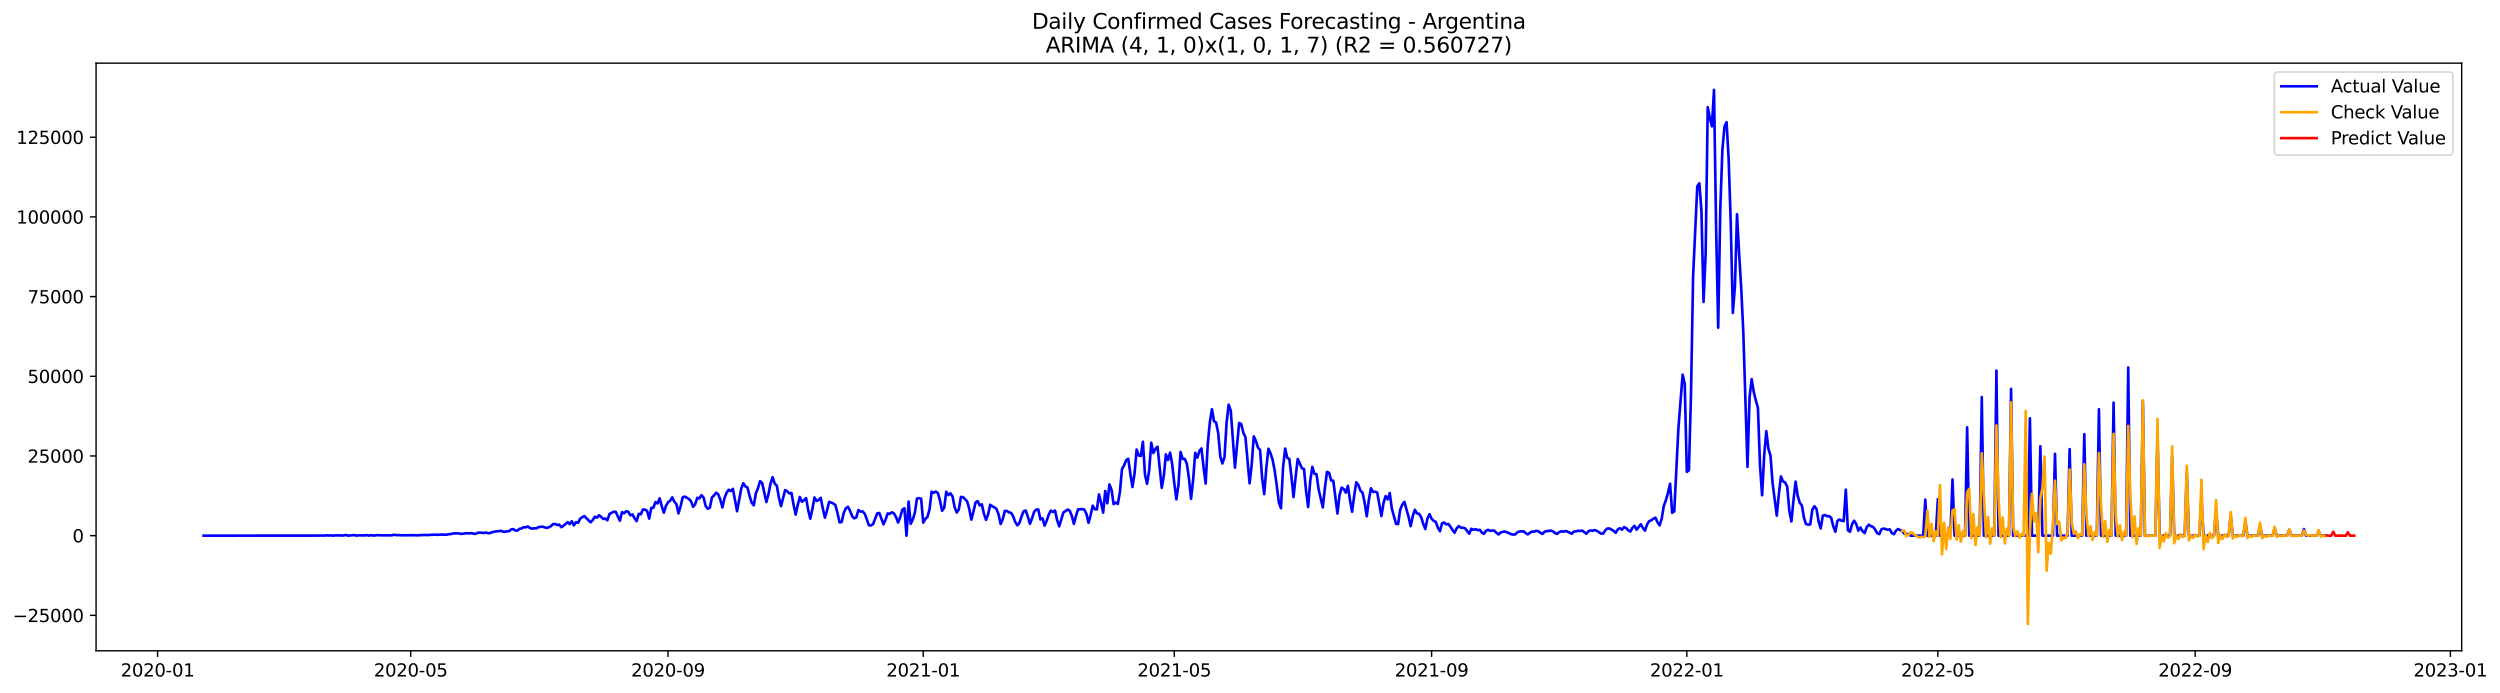 <?xml version="1.0" encoding="utf-8" standalone="no"?>
<!DOCTYPE svg PUBLIC "-//W3C//DTD SVG 1.1//EN"
  "http://www.w3.org/Graphics/SVG/1.1/DTD/svg11.dtd">
<svg xmlns:xlink="http://www.w3.org/1999/xlink" width="1415.288pt" height="392.274pt" viewBox="0 0 1415.288 392.274" xmlns="http://www.w3.org/2000/svg" version="1.1">
 <defs>
  <style type="text/css">*{stroke-linejoin: round; stroke-linecap: butt}</style>
 </defs>
 <g id="figure_1">
  <g id="patch_1">
   <path d="M 0 392.274 
L 1415.288 392.274 
L 1415.288 0 
L 0 0 
z
" style="fill: #ffffff"/>
  </g>
  <g id="axes_1">
   <g id="patch_2">
    <path d="M 54.392 368.396 
L 1393.592 368.396 
L 1393.592 35.755 
L 54.392 35.755 
z
" style="fill: #ffffff"/>
   </g>
   <g id="matplotlib.axis_1">
    <g id="xtick_1">
     <g id="line2d_1">
      <defs>
       <path id="m5d9155aadd" d="M 0 0 
L 0 3.5 
" style="stroke: #000000; stroke-width: 0.8"/>
      </defs>
      <g>
       <use xlink:href="#m5d9155aadd" x="89.21" y="368.396" style="stroke: #000000; stroke-width: 0.8"/>
      </g>
     </g>
     <g id="text_1">
      <!-- 2020-01 -->
      <g transform="translate(68.319 382.994)scale(0.1 -0.1)">
       <defs>
        <path id="DejaVuSans-32" d="M 1228 531 
L 3431 531 
L 3431 0 
L 469 0 
L 469 531 
Q 828 903 1448 1529 
Q 2069 2156 2228 2338 
Q 2531 2678 2651 2914 
Q 2772 3150 2772 3378 
Q 2772 3750 2511 3984 
Q 2250 4219 1831 4219 
Q 1534 4219 1204 4116 
Q 875 4013 500 3803 
L 500 4441 
Q 881 4594 1212 4672 
Q 1544 4750 1819 4750 
Q 2544 4750 2975 4387 
Q 3406 4025 3406 3419 
Q 3406 3131 3298 2873 
Q 3191 2616 2906 2266 
Q 2828 2175 2409 1742 
Q 1991 1309 1228 531 
z
" transform="scale(0.016)"/>
        <path id="DejaVuSans-30" d="M 2034 4250 
Q 1547 4250 1301 3770 
Q 1056 3291 1056 2328 
Q 1056 1369 1301 889 
Q 1547 409 2034 409 
Q 2525 409 2770 889 
Q 3016 1369 3016 2328 
Q 3016 3291 2770 3770 
Q 2525 4250 2034 4250 
z
M 2034 4750 
Q 2819 4750 3233 4129 
Q 3647 3509 3647 2328 
Q 3647 1150 3233 529 
Q 2819 -91 2034 -91 
Q 1250 -91 836 529 
Q 422 1150 422 2328 
Q 422 3509 836 4129 
Q 1250 4750 2034 4750 
z
" transform="scale(0.016)"/>
        <path id="DejaVuSans-2d" d="M 313 2009 
L 1997 2009 
L 1997 1497 
L 313 1497 
L 313 2009 
z
" transform="scale(0.016)"/>
        <path id="DejaVuSans-31" d="M 794 531 
L 1825 531 
L 1825 4091 
L 703 3866 
L 703 4441 
L 1819 4666 
L 2450 4666 
L 2450 531 
L 3481 531 
L 3481 0 
L 794 0 
L 794 531 
z
" transform="scale(0.016)"/>
       </defs>
       <use xlink:href="#DejaVuSans-32"/>
       <use xlink:href="#DejaVuSans-30" x="63.623"/>
       <use xlink:href="#DejaVuSans-32" x="127.246"/>
       <use xlink:href="#DejaVuSans-30" x="190.869"/>
       <use xlink:href="#DejaVuSans-2d" x="254.492"/>
       <use xlink:href="#DejaVuSans-30" x="290.576"/>
       <use xlink:href="#DejaVuSans-31" x="354.199"/>
      </g>
     </g>
    </g>
    <g id="xtick_2">
     <g id="line2d_2">
      <g>
       <use xlink:href="#m5d9155aadd" x="232.51" y="368.396" style="stroke: #000000; stroke-width: 0.8"/>
      </g>
     </g>
     <g id="text_2">
      <!-- 2020-05 -->
      <g transform="translate(211.619 382.994)scale(0.1 -0.1)">
       <defs>
        <path id="DejaVuSans-35" d="M 691 4666 
L 3169 4666 
L 3169 4134 
L 1269 4134 
L 1269 2991 
Q 1406 3038 1543 3061 
Q 1681 3084 1819 3084 
Q 2600 3084 3056 2656 
Q 3513 2228 3513 1497 
Q 3513 744 3044 326 
Q 2575 -91 1722 -91 
Q 1428 -91 1123 -41 
Q 819 9 494 109 
L 494 744 
Q 775 591 1075 516 
Q 1375 441 1709 441 
Q 2250 441 2565 725 
Q 2881 1009 2881 1497 
Q 2881 1984 2565 2268 
Q 2250 2553 1709 2553 
Q 1456 2553 1204 2497 
Q 953 2441 691 2322 
L 691 4666 
z
" transform="scale(0.016)"/>
       </defs>
       <use xlink:href="#DejaVuSans-32"/>
       <use xlink:href="#DejaVuSans-30" x="63.623"/>
       <use xlink:href="#DejaVuSans-32" x="127.246"/>
       <use xlink:href="#DejaVuSans-30" x="190.869"/>
       <use xlink:href="#DejaVuSans-2d" x="254.492"/>
       <use xlink:href="#DejaVuSans-30" x="290.576"/>
       <use xlink:href="#DejaVuSans-35" x="354.199"/>
      </g>
     </g>
    </g>
    <g id="xtick_3">
     <g id="line2d_3">
      <g>
       <use xlink:href="#m5d9155aadd" x="378.178" y="368.396" style="stroke: #000000; stroke-width: 0.8"/>
      </g>
     </g>
     <g id="text_3">
      <!-- 2020-09 -->
      <g transform="translate(357.287 382.994)scale(0.1 -0.1)">
       <defs>
        <path id="DejaVuSans-39" d="M 703 97 
L 703 672 
Q 941 559 1184 500 
Q 1428 441 1663 441 
Q 2288 441 2617 861 
Q 2947 1281 2994 2138 
Q 2813 1869 2534 1725 
Q 2256 1581 1919 1581 
Q 1219 1581 811 2004 
Q 403 2428 403 3163 
Q 403 3881 828 4315 
Q 1253 4750 1959 4750 
Q 2769 4750 3195 4129 
Q 3622 3509 3622 2328 
Q 3622 1225 3098 567 
Q 2575 -91 1691 -91 
Q 1453 -91 1209 -44 
Q 966 3 703 97 
z
M 1959 2075 
Q 2384 2075 2632 2365 
Q 2881 2656 2881 3163 
Q 2881 3666 2632 3958 
Q 2384 4250 1959 4250 
Q 1534 4250 1286 3958 
Q 1038 3666 1038 3163 
Q 1038 2656 1286 2365 
Q 1534 2075 1959 2075 
z
" transform="scale(0.016)"/>
       </defs>
       <use xlink:href="#DejaVuSans-32"/>
       <use xlink:href="#DejaVuSans-30" x="63.623"/>
       <use xlink:href="#DejaVuSans-32" x="127.246"/>
       <use xlink:href="#DejaVuSans-30" x="190.869"/>
       <use xlink:href="#DejaVuSans-2d" x="254.492"/>
       <use xlink:href="#DejaVuSans-30" x="290.576"/>
       <use xlink:href="#DejaVuSans-39" x="354.199"/>
      </g>
     </g>
    </g>
    <g id="xtick_4">
     <g id="line2d_4">
      <g>
       <use xlink:href="#m5d9155aadd" x="522.662" y="368.396" style="stroke: #000000; stroke-width: 0.8"/>
      </g>
     </g>
     <g id="text_4">
      <!-- 2021-01 -->
      <g transform="translate(501.771 382.994)scale(0.1 -0.1)">
       <use xlink:href="#DejaVuSans-32"/>
       <use xlink:href="#DejaVuSans-30" x="63.623"/>
       <use xlink:href="#DejaVuSans-32" x="127.246"/>
       <use xlink:href="#DejaVuSans-31" x="190.869"/>
       <use xlink:href="#DejaVuSans-2d" x="254.492"/>
       <use xlink:href="#DejaVuSans-30" x="290.576"/>
       <use xlink:href="#DejaVuSans-31" x="354.199"/>
      </g>
     </g>
    </g>
    <g id="xtick_5">
     <g id="line2d_5">
      <g>
       <use xlink:href="#m5d9155aadd" x="664.777" y="368.396" style="stroke: #000000; stroke-width: 0.8"/>
      </g>
     </g>
     <g id="text_5">
      <!-- 2021-05 -->
      <g transform="translate(643.886 382.994)scale(0.1 -0.1)">
       <use xlink:href="#DejaVuSans-32"/>
       <use xlink:href="#DejaVuSans-30" x="63.623"/>
       <use xlink:href="#DejaVuSans-32" x="127.246"/>
       <use xlink:href="#DejaVuSans-31" x="190.869"/>
       <use xlink:href="#DejaVuSans-2d" x="254.492"/>
       <use xlink:href="#DejaVuSans-30" x="290.576"/>
       <use xlink:href="#DejaVuSans-35" x="354.199"/>
      </g>
     </g>
    </g>
    <g id="xtick_6">
     <g id="line2d_6">
      <g>
       <use xlink:href="#m5d9155aadd" x="810.446" y="368.396" style="stroke: #000000; stroke-width: 0.8"/>
      </g>
     </g>
     <g id="text_6">
      <!-- 2021-09 -->
      <g transform="translate(789.554 382.994)scale(0.1 -0.1)">
       <use xlink:href="#DejaVuSans-32"/>
       <use xlink:href="#DejaVuSans-30" x="63.623"/>
       <use xlink:href="#DejaVuSans-32" x="127.246"/>
       <use xlink:href="#DejaVuSans-31" x="190.869"/>
       <use xlink:href="#DejaVuSans-2d" x="254.492"/>
       <use xlink:href="#DejaVuSans-30" x="290.576"/>
       <use xlink:href="#DejaVuSans-39" x="354.199"/>
      </g>
     </g>
    </g>
    <g id="xtick_7">
     <g id="line2d_7">
      <g>
       <use xlink:href="#m5d9155aadd" x="954.93" y="368.396" style="stroke: #000000; stroke-width: 0.8"/>
      </g>
     </g>
     <g id="text_7">
      <!-- 2022-01 -->
      <g transform="translate(934.038 382.994)scale(0.1 -0.1)">
       <use xlink:href="#DejaVuSans-32"/>
       <use xlink:href="#DejaVuSans-30" x="63.623"/>
       <use xlink:href="#DejaVuSans-32" x="127.246"/>
       <use xlink:href="#DejaVuSans-32" x="190.869"/>
       <use xlink:href="#DejaVuSans-2d" x="254.492"/>
       <use xlink:href="#DejaVuSans-30" x="290.576"/>
       <use xlink:href="#DejaVuSans-31" x="354.199"/>
      </g>
     </g>
    </g>
    <g id="xtick_8">
     <g id="line2d_8">
      <g>
       <use xlink:href="#m5d9155aadd" x="1097.045" y="368.396" style="stroke: #000000; stroke-width: 0.8"/>
      </g>
     </g>
     <g id="text_8">
      <!-- 2022-05 -->
      <g transform="translate(1076.153 382.994)scale(0.1 -0.1)">
       <use xlink:href="#DejaVuSans-32"/>
       <use xlink:href="#DejaVuSans-30" x="63.623"/>
       <use xlink:href="#DejaVuSans-32" x="127.246"/>
       <use xlink:href="#DejaVuSans-32" x="190.869"/>
       <use xlink:href="#DejaVuSans-2d" x="254.492"/>
       <use xlink:href="#DejaVuSans-30" x="290.576"/>
       <use xlink:href="#DejaVuSans-35" x="354.199"/>
      </g>
     </g>
    </g>
    <g id="xtick_9">
     <g id="line2d_9">
      <g>
       <use xlink:href="#m5d9155aadd" x="1242.713" y="368.396" style="stroke: #000000; stroke-width: 0.8"/>
      </g>
     </g>
     <g id="text_9">
      <!-- 2022-09 -->
      <g transform="translate(1221.822 382.994)scale(0.1 -0.1)">
       <use xlink:href="#DejaVuSans-32"/>
       <use xlink:href="#DejaVuSans-30" x="63.623"/>
       <use xlink:href="#DejaVuSans-32" x="127.246"/>
       <use xlink:href="#DejaVuSans-32" x="190.869"/>
       <use xlink:href="#DejaVuSans-2d" x="254.492"/>
       <use xlink:href="#DejaVuSans-30" x="290.576"/>
       <use xlink:href="#DejaVuSans-39" x="354.199"/>
      </g>
     </g>
    </g>
    <g id="xtick_10">
     <g id="line2d_10">
      <g>
       <use xlink:href="#m5d9155aadd" x="1387.197" y="368.396" style="stroke: #000000; stroke-width: 0.8"/>
      </g>
     </g>
     <g id="text_10">
      <!-- 2023-01 -->
      <g transform="translate(1366.306 382.994)scale(0.1 -0.1)">
       <defs>
        <path id="DejaVuSans-33" d="M 2597 2516 
Q 3050 2419 3304 2112 
Q 3559 1806 3559 1356 
Q 3559 666 3084 287 
Q 2609 -91 1734 -91 
Q 1441 -91 1130 -33 
Q 819 25 488 141 
L 488 750 
Q 750 597 1062 519 
Q 1375 441 1716 441 
Q 2309 441 2620 675 
Q 2931 909 2931 1356 
Q 2931 1769 2642 2001 
Q 2353 2234 1838 2234 
L 1294 2234 
L 1294 2753 
L 1863 2753 
Q 2328 2753 2575 2939 
Q 2822 3125 2822 3475 
Q 2822 3834 2567 4026 
Q 2313 4219 1838 4219 
Q 1578 4219 1281 4162 
Q 984 4106 628 3988 
L 628 4550 
Q 988 4650 1302 4700 
Q 1616 4750 1894 4750 
Q 2613 4750 3031 4423 
Q 3450 4097 3450 3541 
Q 3450 3153 3228 2886 
Q 3006 2619 2597 2516 
z
" transform="scale(0.016)"/>
       </defs>
       <use xlink:href="#DejaVuSans-32"/>
       <use xlink:href="#DejaVuSans-30" x="63.623"/>
       <use xlink:href="#DejaVuSans-32" x="127.246"/>
       <use xlink:href="#DejaVuSans-33" x="190.869"/>
       <use xlink:href="#DejaVuSans-2d" x="254.492"/>
       <use xlink:href="#DejaVuSans-30" x="290.576"/>
       <use xlink:href="#DejaVuSans-31" x="354.199"/>
      </g>
     </g>
    </g>
   </g>
   <g id="matplotlib.axis_2">
    <g id="ytick_1">
     <g id="line2d_11">
      <defs>
       <path id="mfb885f5475" d="M 0 0 
L -3.5 0 
" style="stroke: #000000; stroke-width: 0.8"/>
      </defs>
      <g>
       <use xlink:href="#mfb885f5475" x="54.392" y="348.363" style="stroke: #000000; stroke-width: 0.8"/>
      </g>
     </g>
     <g id="text_11">
      <!-- −25000 -->
      <g transform="translate(7.2 352.162)scale(0.1 -0.1)">
       <defs>
        <path id="DejaVuSans-2212" d="M 678 2272 
L 4684 2272 
L 4684 1741 
L 678 1741 
L 678 2272 
z
" transform="scale(0.016)"/>
       </defs>
       <use xlink:href="#DejaVuSans-2212"/>
       <use xlink:href="#DejaVuSans-32" x="83.789"/>
       <use xlink:href="#DejaVuSans-35" x="147.412"/>
       <use xlink:href="#DejaVuSans-30" x="211.035"/>
       <use xlink:href="#DejaVuSans-30" x="274.658"/>
       <use xlink:href="#DejaVuSans-30" x="338.281"/>
      </g>
     </g>
    </g>
    <g id="ytick_2">
     <g id="line2d_12">
      <g>
       <use xlink:href="#mfb885f5475" x="54.392" y="303.249" style="stroke: #000000; stroke-width: 0.8"/>
      </g>
     </g>
     <g id="text_12">
      <!-- 0 -->
      <g transform="translate(41.03 307.048)scale(0.1 -0.1)">
       <use xlink:href="#DejaVuSans-30"/>
      </g>
     </g>
    </g>
    <g id="ytick_3">
     <g id="line2d_13">
      <g>
       <use xlink:href="#mfb885f5475" x="54.392" y="258.135" style="stroke: #000000; stroke-width: 0.8"/>
      </g>
     </g>
     <g id="text_13">
      <!-- 25000 -->
      <g transform="translate(15.58 261.934)scale(0.1 -0.1)">
       <use xlink:href="#DejaVuSans-32"/>
       <use xlink:href="#DejaVuSans-35" x="63.623"/>
       <use xlink:href="#DejaVuSans-30" x="127.246"/>
       <use xlink:href="#DejaVuSans-30" x="190.869"/>
       <use xlink:href="#DejaVuSans-30" x="254.492"/>
      </g>
     </g>
    </g>
    <g id="ytick_4">
     <g id="line2d_14">
      <g>
       <use xlink:href="#mfb885f5475" x="54.392" y="213.021" style="stroke: #000000; stroke-width: 0.8"/>
      </g>
     </g>
     <g id="text_14">
      <!-- 50000 -->
      <g transform="translate(15.58 216.82)scale(0.1 -0.1)">
       <use xlink:href="#DejaVuSans-35"/>
       <use xlink:href="#DejaVuSans-30" x="63.623"/>
       <use xlink:href="#DejaVuSans-30" x="127.246"/>
       <use xlink:href="#DejaVuSans-30" x="190.869"/>
       <use xlink:href="#DejaVuSans-30" x="254.492"/>
      </g>
     </g>
    </g>
    <g id="ytick_5">
     <g id="line2d_15">
      <g>
       <use xlink:href="#mfb885f5475" x="54.392" y="167.907" style="stroke: #000000; stroke-width: 0.8"/>
      </g>
     </g>
     <g id="text_15">
      <!-- 75000 -->
      <g transform="translate(15.58 171.706)scale(0.1 -0.1)">
       <defs>
        <path id="DejaVuSans-37" d="M 525 4666 
L 3525 4666 
L 3525 4397 
L 1831 0 
L 1172 0 
L 2766 4134 
L 525 4134 
L 525 4666 
z
" transform="scale(0.016)"/>
       </defs>
       <use xlink:href="#DejaVuSans-37"/>
       <use xlink:href="#DejaVuSans-35" x="63.623"/>
       <use xlink:href="#DejaVuSans-30" x="127.246"/>
       <use xlink:href="#DejaVuSans-30" x="190.869"/>
       <use xlink:href="#DejaVuSans-30" x="254.492"/>
      </g>
     </g>
    </g>
    <g id="ytick_6">
     <g id="line2d_16">
      <g>
       <use xlink:href="#mfb885f5475" x="54.392" y="122.793" style="stroke: #000000; stroke-width: 0.8"/>
      </g>
     </g>
     <g id="text_16">
      <!-- 100000 -->
      <g transform="translate(9.217 126.592)scale(0.1 -0.1)">
       <use xlink:href="#DejaVuSans-31"/>
       <use xlink:href="#DejaVuSans-30" x="63.623"/>
       <use xlink:href="#DejaVuSans-30" x="127.246"/>
       <use xlink:href="#DejaVuSans-30" x="190.869"/>
       <use xlink:href="#DejaVuSans-30" x="254.492"/>
       <use xlink:href="#DejaVuSans-30" x="318.115"/>
      </g>
     </g>
    </g>
    <g id="ytick_7">
     <g id="line2d_17">
      <g>
       <use xlink:href="#mfb885f5475" x="54.392" y="77.679" style="stroke: #000000; stroke-width: 0.8"/>
      </g>
     </g>
     <g id="text_17">
      <!-- 125000 -->
      <g transform="translate(9.217 81.478)scale(0.1 -0.1)">
       <use xlink:href="#DejaVuSans-31"/>
       <use xlink:href="#DejaVuSans-32" x="63.623"/>
       <use xlink:href="#DejaVuSans-35" x="127.246"/>
       <use xlink:href="#DejaVuSans-30" x="190.869"/>
       <use xlink:href="#DejaVuSans-30" x="254.492"/>
       <use xlink:href="#DejaVuSans-30" x="318.115"/>
      </g>
     </g>
    </g>
   </g>
   <g id="line2d_18">
    <path d="M 115.265 303.249 
L 183.954 303.195 
L 185.138 303.054 
L 186.323 303.186 
L 187.507 303.094 
L 188.691 303.249 
L 189.875 303.042 
L 193.428 303.15 
L 194.613 303.114 
L 195.797 302.827 
L 196.981 303.249 
L 200.534 302.914 
L 201.718 303.249 
L 202.903 303.063 
L 205.271 303.092 
L 206.456 303.105 
L 207.64 302.924 
L 208.824 303.249 
L 210.008 302.948 
L 211.193 303.13 
L 212.377 303.125 
L 213.561 302.95 
L 217.114 303.089 
L 221.851 303.045 
L 223.036 302.724 
L 224.22 302.939 
L 225.404 302.937 
L 227.773 303.049 
L 233.694 302.98 
L 236.063 303.061 
L 240.8 302.816 
L 241.984 302.951 
L 243.169 302.784 
L 245.537 302.735 
L 246.722 302.679 
L 247.906 302.789 
L 249.09 302.627 
L 252.643 302.702 
L 253.827 302.459 
L 255.012 302.394 
L 256.196 302.08 
L 257.38 301.953 
L 259.749 301.944 
L 260.933 302.253 
L 263.302 301.977 
L 264.486 301.861 
L 265.67 301.955 
L 266.855 301.815 
L 268.039 302.1 
L 269.223 302.231 
L 270.407 301.618 
L 271.592 301.537 
L 272.776 301.573 
L 273.96 301.733 
L 275.145 301.475 
L 276.329 301.852 
L 277.513 301.759 
L 278.698 301.19 
L 279.882 301.037 
L 281.066 300.748 
L 282.25 300.739 
L 283.435 300.486 
L 284.619 300.936 
L 285.803 301.069 
L 286.988 300.77 
L 288.172 300.735 
L 289.356 299.716 
L 290.54 299.532 
L 291.725 300.3 
L 292.909 300.396 
L 294.093 299.377 
L 295.278 299.149 
L 296.462 298.471 
L 297.646 298.546 
L 298.831 298.041 
L 300.015 298.916 
L 301.199 299.299 
L 302.383 299.035 
L 303.568 299.167 
L 304.752 298.436 
L 307.121 298.115 
L 308.305 298.575 
L 309.489 298.848 
L 310.673 298.5 
L 311.858 297.873 
L 313.042 296.746 
L 314.226 296.639 
L 315.411 297.173 
L 316.595 297.025 
L 317.779 298.454 
L 318.964 297.657 
L 321.332 295.605 
L 322.516 296.686 
L 323.701 295.096 
L 324.885 297.433 
L 326.069 295.614 
L 327.254 295.997 
L 328.438 293.606 
L 329.622 292.815 
L 330.806 292.193 
L 334.359 295.684 
L 335.544 294.425 
L 336.728 292.532 
L 337.912 293.07 
L 339.097 291.741 
L 340.281 292.55 
L 341.465 293.791 
L 342.649 293.548 
L 343.834 294.544 
L 345.018 290.993 
L 347.387 289.691 
L 348.571 289.747 
L 350.939 294.789 
L 352.124 289.951 
L 353.308 290.54 
L 354.492 289.421 
L 355.677 289.719 
L 356.861 291.763 
L 358.045 291.225 
L 359.23 293.38 
L 360.414 295.026 
L 361.598 290.906 
L 362.782 291.171 
L 363.967 288.407 
L 365.151 288.526 
L 366.335 289.248 
L 367.52 293.591 
L 368.704 287.526 
L 369.888 287.421 
L 371.072 284.211 
L 372.257 285.016 
L 373.441 282.105 
L 374.625 286.593 
L 375.81 290.28 
L 376.994 286.45 
L 378.178 284.294 
L 379.363 283.52 
L 380.547 281.547 
L 381.731 283.969 
L 382.915 285.341 
L 384.1 290.642 
L 385.284 286.62 
L 386.468 281.546 
L 387.653 281.127 
L 390.021 282.484 
L 391.205 283.803 
L 392.39 286.907 
L 393.574 285.368 
L 394.758 281.789 
L 395.943 282.183 
L 397.127 280.329 
L 398.311 281.694 
L 399.496 286.51 
L 400.68 288.035 
L 401.864 287.401 
L 403.048 281.546 
L 404.233 280.467 
L 405.417 278.947 
L 406.601 279.846 
L 407.786 282.95 
L 408.97 287.295 
L 410.154 281.943 
L 411.338 278.929 
L 412.523 277.278 
L 413.707 277.983 
L 414.891 276.746 
L 417.26 289.412 
L 419.629 276.65 
L 420.813 273.569 
L 421.997 275.361 
L 423.181 276.002 
L 424.366 280.847 
L 425.55 284.619 
L 426.734 286.062 
L 427.919 279.239 
L 429.103 276.303 
L 430.287 272.398 
L 431.471 273.391 
L 433.84 284.191 
L 435.024 279.822 
L 436.209 273.768 
L 437.393 270.179 
L 438.577 273.79 
L 439.762 274.885 
L 440.946 281.652 
L 442.13 286.552 
L 444.499 277.429 
L 445.683 278.122 
L 446.867 279.308 
L 448.052 279.106 
L 449.236 285.664 
L 450.42 291.323 
L 451.604 285.929 
L 452.789 281.333 
L 453.973 284.027 
L 455.157 283.218 
L 456.342 281.981 
L 457.526 288.746 
L 458.71 293.629 
L 459.895 288.241 
L 461.079 281.636 
L 462.263 283.615 
L 463.447 283.105 
L 464.632 281.849 
L 465.816 287.968 
L 467 293.062 
L 468.185 289.006 
L 469.369 284.083 
L 471.738 285.028 
L 472.922 285.911 
L 474.106 290.365 
L 475.29 295.699 
L 476.475 295.553 
L 477.659 290.321 
L 478.843 287.743 
L 480.028 286.93 
L 481.212 289.091 
L 482.396 292.245 
L 483.58 293.447 
L 484.765 292.916 
L 485.949 288.746 
L 487.133 289.655 
L 488.318 289.482 
L 489.502 290.799 
L 490.686 293.864 
L 491.871 297.334 
L 493.055 297.476 
L 494.239 296.735 
L 496.608 290.628 
L 497.792 290.415 
L 500.161 296.829 
L 501.345 294.114 
L 502.529 290.651 
L 503.713 290.901 
L 504.898 290.029 
L 506.082 290.614 
L 507.266 292.792 
L 508.451 295.822 
L 509.635 292.687 
L 510.819 288.558 
L 512.004 287.755 
L 513.188 303.249 
L 514.372 283.96 
L 515.556 296.549 
L 516.741 294.172 
L 517.925 290.227 
L 519.109 282.226 
L 520.294 282.018 
L 521.478 282.341 
L 522.662 295.887 
L 523.846 293.793 
L 525.031 292.631 
L 526.215 288.412 
L 527.399 278.364 
L 528.584 278.994 
L 529.768 278.283 
L 530.952 279.165 
L 532.137 283.296 
L 533.321 289.159 
L 534.505 287.542 
L 535.689 278.377 
L 536.874 280.286 
L 538.058 279.274 
L 539.242 280.995 
L 540.427 287.131 
L 541.611 290.141 
L 542.795 288.479 
L 543.979 281.34 
L 545.164 281.392 
L 547.532 283.845 
L 548.717 288.159 
L 549.901 294.17 
L 551.085 289.574 
L 552.27 284.465 
L 553.454 283.682 
L 554.638 286.158 
L 555.822 285.496 
L 557.007 290.794 
L 558.191 294.271 
L 559.375 291.314 
L 560.56 285.754 
L 561.744 286.654 
L 562.928 287.205 
L 564.112 288.138 
L 565.297 291.195 
L 566.481 296.648 
L 567.665 293.948 
L 568.85 289.184 
L 570.034 289.284 
L 571.218 290.056 
L 572.403 290.345 
L 573.587 292.319 
L 574.771 295.589 
L 575.955 297.368 
L 577.14 296.025 
L 578.324 292.306 
L 579.508 289.406 
L 580.693 289.018 
L 581.877 292.523 
L 583.061 296.556 
L 584.245 293.474 
L 585.43 289.756 
L 586.614 288.482 
L 587.798 288.39 
L 588.983 294.077 
L 590.167 293.38 
L 591.351 297.532 
L 592.536 294.843 
L 593.72 291.243 
L 594.904 289.074 
L 596.088 289.838 
L 597.273 289.009 
L 598.457 294.479 
L 599.641 297.976 
L 602.01 290.063 
L 603.194 289.367 
L 604.378 288.445 
L 605.563 289.085 
L 606.747 291.92 
L 607.931 296.578 
L 609.116 292.126 
L 610.3 288.389 
L 612.669 288.221 
L 613.853 288.524 
L 615.037 290.931 
L 616.221 295.973 
L 617.406 291.698 
L 618.59 286.277 
L 619.774 288.271 
L 620.959 288.383 
L 622.143 279.905 
L 623.327 284.594 
L 624.511 290.242 
L 625.696 277.96 
L 626.88 284.926 
L 628.064 274.275 
L 629.249 277.209 
L 630.433 285.38 
L 631.617 284.511 
L 632.802 285.285 
L 633.986 278.586 
L 635.17 265.588 
L 636.354 263.478 
L 637.539 260.512 
L 638.723 259.705 
L 639.907 268.206 
L 641.092 275.708 
L 642.276 268.174 
L 643.46 254.524 
L 644.644 257.852 
L 645.829 258.137 
L 647.013 250.065 
L 648.197 268.748 
L 649.382 273.894 
L 650.566 266.326 
L 651.75 250.655 
L 652.935 256.453 
L 654.119 254.136 
L 655.303 252.931 
L 657.672 276.159 
L 658.856 269.336 
L 660.04 257.242 
L 661.225 260.449 
L 662.409 256.235 
L 663.593 262.791 
L 664.777 273.47 
L 665.962 282.688 
L 667.146 274.52 
L 668.33 255.901 
L 669.515 259.797 
L 670.699 259.784 
L 671.883 262.553 
L 673.068 270.724 
L 674.252 282.349 
L 675.436 271.884 
L 676.62 256.374 
L 677.805 259.082 
L 678.989 255.372 
L 680.173 253.871 
L 681.358 264.507 
L 682.542 273.745 
L 683.726 251.494 
L 684.91 239.11 
L 686.095 231.695 
L 687.279 238.494 
L 688.463 239.245 
L 689.648 245.195 
L 690.832 258.494 
L 692.016 262.374 
L 693.201 258.855 
L 694.385 239.369 
L 695.569 229.118 
L 696.753 232.498 
L 699.122 264.729 
L 701.491 239.449 
L 702.675 240.059 
L 703.859 244.978 
L 705.043 247.398 
L 707.412 273.627 
L 708.596 263.197 
L 709.781 247.06 
L 710.965 249.551 
L 712.149 253.393 
L 713.334 254.645 
L 714.518 270.664 
L 715.702 279.712 
L 716.886 264.826 
L 718.071 254.057 
L 719.255 256.551 
L 720.439 260.337 
L 721.624 266.503 
L 722.808 275.042 
L 723.992 284.491 
L 725.176 287.719 
L 726.361 264.655 
L 727.545 253.95 
L 728.729 259.104 
L 729.914 259.898 
L 731.098 269.765 
L 732.282 281.405 
L 733.467 270.065 
L 734.651 259.822 
L 737.019 265.034 
L 738.204 265.555 
L 739.388 277.924 
L 740.572 287.008 
L 741.757 272.072 
L 742.941 264.289 
L 744.125 268.199 
L 745.309 268.5 
L 746.494 277.05 
L 748.862 287.279 
L 750.047 276.201 
L 751.231 267.116 
L 752.415 267.705 
L 753.6 272.039 
L 754.784 272.101 
L 757.152 290.735 
L 758.337 280.216 
L 759.521 276.042 
L 760.705 276.845 
L 761.89 278.888 
L 763.074 275.058 
L 764.258 283.154 
L 765.442 289.704 
L 766.627 280.593 
L 767.811 273.01 
L 768.995 274.587 
L 770.18 277.778 
L 771.364 278.918 
L 772.548 284.561 
L 773.733 292.272 
L 774.917 283.069 
L 776.101 276.451 
L 777.285 278.462 
L 778.47 278.371 
L 779.654 278.799 
L 782.023 292.167 
L 783.207 284.879 
L 784.391 280.851 
L 785.575 282.683 
L 786.76 279.124 
L 787.944 287.961 
L 790.313 296.524 
L 791.497 296.688 
L 792.681 288.502 
L 793.866 285.629 
L 795.05 284.128 
L 797.418 292.622 
L 798.603 297.873 
L 799.787 292.178 
L 800.971 288.598 
L 802.156 290.628 
L 803.34 290.893 
L 804.524 292.77 
L 805.708 296.527 
L 806.893 299.508 
L 808.077 293.58 
L 809.261 291.103 
L 810.446 293.634 
L 811.63 294.853 
L 812.814 295.457 
L 813.999 298.763 
L 815.183 300.728 
L 816.367 296.224 
L 817.551 295.84 
L 818.736 296.877 
L 819.92 296.643 
L 821.104 298.168 
L 822.289 300.01 
L 823.473 301.571 
L 824.657 299.104 
L 825.841 297.805 
L 827.026 298.72 
L 828.21 298.75 
L 829.394 299.084 
L 831.763 302.127 
L 832.947 299.348 
L 834.132 299.934 
L 835.316 299.579 
L 836.5 300.122 
L 837.684 299.913 
L 838.869 301.457 
L 840.053 302.235 
L 841.237 300.474 
L 842.422 299.956 
L 843.606 300.55 
L 844.79 300.288 
L 845.975 300.427 
L 847.159 301.65 
L 848.343 302.553 
L 849.527 301.479 
L 850.712 301.055 
L 851.896 300.932 
L 853.08 301.289 
L 855.449 302.401 
L 856.633 302.652 
L 857.817 302.498 
L 859.002 301.329 
L 860.186 300.878 
L 862.555 300.799 
L 863.739 301.824 
L 864.923 302.527 
L 866.108 301.603 
L 867.292 300.898 
L 868.476 301.051 
L 869.66 300.468 
L 870.845 300.75 
L 872.029 301.611 
L 873.213 302.275 
L 874.398 301.035 
L 875.582 300.696 
L 877.95 300.382 
L 879.135 300.771 
L 880.319 301.784 
L 881.503 302.26 
L 882.688 301.196 
L 883.872 300.831 
L 885.056 300.968 
L 886.241 300.651 
L 887.425 300.956 
L 889.793 302.179 
L 890.978 300.925 
L 892.162 300.815 
L 893.346 300.421 
L 894.531 300.614 
L 895.715 300.337 
L 898.083 302.183 
L 899.268 300.692 
L 900.452 300.322 
L 901.636 300.447 
L 902.821 300.082 
L 904.005 300.51 
L 906.374 302.083 
L 907.558 302.092 
L 908.742 300.282 
L 909.926 299.218 
L 911.111 299.171 
L 913.479 300.504 
L 914.664 301.647 
L 915.848 299.698 
L 917.032 299.041 
L 918.216 299.855 
L 919.401 298.411 
L 920.585 298.951 
L 921.769 300.199 
L 922.954 300.914 
L 924.138 298.779 
L 925.322 297.675 
L 926.507 299.855 
L 928.875 296.801 
L 930.059 298.837 
L 931.244 300.416 
L 932.428 296.912 
L 933.612 295.029 
L 934.797 294.553 
L 935.981 293.683 
L 937.165 293.057 
L 938.349 295.737 
L 939.534 297.377 
L 940.718 293.618 
L 941.902 286.402 
L 943.087 283.181 
L 944.271 278.967 
L 945.455 273.873 
L 946.64 290.287 
L 947.824 289.493 
L 950.192 242.071 
L 952.561 212.108 
L 953.745 217.238 
L 954.93 267.122 
L 956.114 266.252 
L 957.298 223.134 
L 958.482 156.701 
L 960.851 105.455 
L 962.035 103.785 
L 963.22 119.745 
L 964.404 170.94 
L 965.588 143.812 
L 966.773 60.645 
L 967.957 66.703 
L 969.141 71.54 
L 970.325 50.876 
L 971.51 128.834 
L 972.694 185.518 
L 973.878 118.357 
L 975.063 84.929 
L 976.247 71.686 
L 977.431 69.181 
L 978.615 90.002 
L 979.8 126.138 
L 980.984 177.139 
L 982.168 162.275 
L 983.353 121.235 
L 984.537 143.54 
L 985.721 162.982 
L 986.906 187.966 
L 989.274 264.325 
L 990.458 224.801 
L 991.643 214.605 
L 992.827 221.917 
L 994.011 226.669 
L 995.196 230.897 
L 996.38 263.845 
L 997.564 280.396 
L 998.748 257.402 
L 999.933 244.078 
L 1001.117 254.071 
L 1002.301 257.937 
L 1003.486 273.468 
L 1005.854 291.9 
L 1007.039 279.7 
L 1008.223 269.733 
L 1009.407 272.51 
L 1010.591 273.203 
L 1011.776 275.479 
L 1012.96 289.161 
L 1014.144 295.219 
L 1015.329 283.092 
L 1016.513 272.662 
L 1017.697 280.577 
L 1018.881 284.666 
L 1020.066 286.129 
L 1021.25 293.153 
L 1022.434 296.735 
L 1023.619 296.973 
L 1024.803 296.897 
L 1025.987 288.558 
L 1027.172 286.613 
L 1028.356 288.159 
L 1029.54 295.255 
L 1030.724 299.146 
L 1031.909 291.906 
L 1033.093 291.566 
L 1034.277 292.249 
L 1035.462 292.175 
L 1036.646 293.117 
L 1037.83 297.861 
L 1039.014 301.019 
L 1040.199 294.863 
L 1041.383 294.089 
L 1042.567 294.802 
L 1043.752 294.99 
L 1044.936 277.235 
L 1046.12 300.187 
L 1047.305 301.035 
L 1048.489 296.727 
L 1049.673 294.786 
L 1050.857 296.747 
L 1052.042 300.398 
L 1053.226 298.608 
L 1054.41 300.642 
L 1055.595 301.773 
L 1056.779 298.458 
L 1057.963 297.056 
L 1059.147 297.899 
L 1060.332 298.225 
L 1061.516 299.772 
L 1062.7 301.802 
L 1063.885 302.376 
L 1065.069 299.687 
L 1066.253 299.229 
L 1067.438 299.492 
L 1068.622 299.925 
L 1069.806 299.653 
L 1070.99 301.733 
L 1072.175 302.432 
L 1073.359 300.38 
L 1074.543 299.501 
L 1076.912 300.672 
L 1078.096 302.179 
L 1079.28 302.255 
L 1080.465 302.477 
L 1081.649 303.249 
L 1088.755 303.249 
L 1089.939 282.845 
L 1091.123 303.249 
L 1095.861 303.249 
L 1097.045 282.6 
L 1098.229 303.249 
L 1104.151 303.249 
L 1105.335 271.406 
L 1106.519 303.249 
L 1112.441 303.249 
L 1113.625 241.914 
L 1114.809 303.249 
L 1120.731 303.249 
L 1121.915 224.774 
L 1123.099 303.249 
L 1129.021 303.249 
L 1130.205 209.812 
L 1131.389 303.249 
L 1137.311 303.249 
L 1138.495 220.158 
L 1139.679 303.249 
L 1147.97 303.249 
L 1149.154 236.778 
L 1150.338 303.249 
L 1153.891 303.249 
L 1155.075 252.651 
L 1156.26 303.249 
L 1162.181 303.249 
L 1163.365 256.908 
L 1164.55 303.249 
L 1170.471 303.249 
L 1171.655 254.248 
L 1172.84 303.249 
L 1178.761 303.249 
L 1179.945 245.783 
L 1181.13 303.249 
L 1187.051 303.249 
L 1188.236 231.687 
L 1189.42 303.249 
L 1195.341 303.249 
L 1196.526 227.936 
L 1197.71 303.249 
L 1203.631 303.249 
L 1204.816 208.067 
L 1206 303.249 
L 1211.921 303.249 
L 1213.106 227.048 
L 1214.29 303.249 
L 1220.212 303.249 
L 1221.396 246.95 
L 1222.58 303.249 
L 1228.502 303.249 
L 1229.686 258.75 
L 1230.87 303.249 
L 1236.792 303.249 
L 1237.976 267.457 
L 1239.16 303.249 
L 1245.082 303.249 
L 1246.266 282.251 
L 1247.45 303.249 
L 1253.372 303.249 
L 1254.556 288.989 
L 1255.74 303.249 
L 1261.662 303.249 
L 1262.846 292.106 
L 1264.03 303.249 
L 1269.952 303.249 
L 1271.136 295.161 
L 1272.32 303.249 
L 1278.242 303.249 
L 1279.426 297.953 
L 1280.611 303.249 
L 1286.532 303.249 
L 1287.716 299.209 
L 1288.901 303.249 
L 1294.822 303.249 
L 1296.006 299.875 
L 1297.191 303.249 
L 1303.112 303.249 
L 1304.296 299.492 
L 1305.481 303.249 
L 1311.402 303.249 
L 1312.586 300.851 
L 1313.771 303.249 
L 1316.139 303.249 
L 1316.139 303.249 
" clip-path="url(#p92cf738695)" style="fill: none; stroke: #0000ff; stroke-width: 1.5; stroke-linecap: square"/>
   </g>
   <g id="line2d_19">
    <path d="M 1076.912 300.568 
L 1078.096 300.388 
L 1079.28 303.54 
L 1080.465 302.79 
L 1081.649 301.307 
L 1082.833 301.673 
L 1084.018 302.936 
L 1085.202 303.685 
L 1086.386 304.227 
L 1087.571 303.964 
L 1088.755 304.001 
L 1089.939 303.698 
L 1091.123 288.95 
L 1092.308 303.987 
L 1093.492 296.588 
L 1094.676 306.393 
L 1095.861 300.717 
L 1097.045 303.382 
L 1098.229 274.629 
L 1099.413 313.823 
L 1100.598 296.046 
L 1101.782 310.846 
L 1102.966 298.615 
L 1104.151 305.105 
L 1105.335 289.025 
L 1106.519 288.319 
L 1107.704 305.508 
L 1108.888 297.358 
L 1110.072 306.562 
L 1111.256 300.614 
L 1112.441 303.577 
L 1113.625 278.768 
L 1114.809 276.721 
L 1115.994 304.596 
L 1117.178 291.037 
L 1118.362 308.604 
L 1119.546 298.388 
L 1120.731 303.307 
L 1121.915 256.609 
L 1124.284 304.198 
L 1125.468 292.707 
L 1126.652 307.775 
L 1127.837 299.091 
L 1129.021 303.259 
L 1130.205 240.872 
L 1131.389 281.244 
L 1132.574 304.131 
L 1133.758 292.965 
L 1134.942 307.644 
L 1136.127 299.201 
L 1137.311 303.251 
L 1138.495 227.771 
L 1139.679 297.856 
L 1140.864 303.465 
L 1142.048 300.728 
L 1143.232 304.326 
L 1144.417 302.257 
L 1145.601 303.249 
L 1146.785 232.596 
L 1147.97 353.276 
L 1149.154 301.265 
L 1150.338 279.576 
L 1151.522 295.129 
L 1152.707 290.445 
L 1153.891 312.645 
L 1155.075 282.118 
L 1156.26 276.253 
L 1157.444 258.458 
L 1158.628 323.099 
L 1159.812 307.35 
L 1160.997 313.467 
L 1162.181 296.767 
L 1163.365 272.112 
L 1164.55 296.714 
L 1165.734 295.412 
L 1166.918 305.926 
L 1168.103 304.326 
L 1169.287 304.727 
L 1170.471 302.105 
L 1171.655 265.779 
L 1172.84 295.831 
L 1174.024 302.114 
L 1175.208 300.792 
L 1176.393 304.69 
L 1177.577 302.358 
L 1178.761 303.047 
L 1179.945 262.826 
L 1181.13 291.313 
L 1182.314 303.47 
L 1183.498 297.846 
L 1184.683 305.625 
L 1185.867 301.137 
L 1187.051 303.213 
L 1188.236 256.464 
L 1189.42 285.729 
L 1190.604 303.9 
L 1191.788 295.088 
L 1192.973 306.745 
L 1194.157 300.04 
L 1195.341 303.243 
L 1196.526 245.616 
L 1197.71 290.734 
L 1198.894 303.738 
L 1200.078 297.403 
L 1201.263 305.747 
L 1202.447 300.949 
L 1203.631 303.248 
L 1204.816 241.113 
L 1206 279.852 
L 1207.184 304.176 
L 1208.369 292.309 
L 1209.553 307.92 
L 1210.737 298.945 
L 1211.921 303.249 
L 1213.106 226.61 
L 1214.29 303.56 
L 1215.474 303.237 
L 1216.659 303.394 
L 1217.843 303.187 
L 1219.027 303.306 
L 1220.212 303.249 
L 1221.396 237.145 
L 1222.58 310.192 
L 1223.764 302.974 
L 1224.949 306.496 
L 1226.133 301.863 
L 1227.317 304.527 
L 1228.502 303.249 
L 1229.686 252.736 
L 1230.87 307.507 
L 1232.054 303.08 
L 1233.239 305.24 
L 1234.423 302.399 
L 1235.607 304.033 
L 1236.792 303.249 
L 1237.976 263.63 
L 1239.16 305.959 
L 1240.345 303.142 
L 1241.529 304.516 
L 1242.713 302.708 
L 1243.897 303.748 
L 1245.082 303.249 
L 1246.266 271.561 
L 1247.45 310.819 
L 1248.635 302.949 
L 1249.819 306.789 
L 1251.003 301.738 
L 1252.187 304.642 
L 1253.372 303.249 
L 1254.556 283.168 
L 1255.74 307.371 
L 1256.925 303.086 
L 1258.109 305.177 
L 1259.293 302.426 
L 1260.478 304.008 
L 1261.662 303.249 
L 1262.846 289.866 
L 1264.03 304.835 
L 1265.215 303.186 
L 1266.399 303.991 
L 1267.583 302.932 
L 1268.768 303.541 
L 1269.952 303.249 
L 1271.136 293.198 
L 1272.32 304.639 
L 1273.505 303.194 
L 1274.689 303.899 
L 1275.873 302.972 
L 1277.058 303.505 
L 1278.242 303.249 
L 1279.426 295.895 
L 1280.611 304.707 
L 1281.795 303.191 
L 1282.979 303.931 
L 1284.163 302.958 
L 1285.348 303.517 
L 1286.532 303.249 
L 1287.716 298.297 
L 1288.901 303.895 
L 1290.085 303.224 
L 1291.269 303.551 
L 1292.453 303.12 
L 1293.638 303.368 
L 1294.822 303.249 
L 1296.006 299.587 
L 1297.191 303.453 
L 1298.375 303.241 
L 1299.559 303.344 
L 1300.744 303.209 
L 1301.928 303.287 
L 1303.112 303.249 
L 1304.296 300.274 
L 1305.481 302.695 
L 1306.665 303.271 
L 1307.849 302.99 
L 1309.034 303.36 
L 1310.218 303.147 
L 1311.402 303.249 
L 1312.586 300.132 
L 1313.771 303.758 
L 1314.955 303.229 
L 1316.139 303.487 
L 1316.139 303.487 
" clip-path="url(#p92cf738695)" style="fill: none; stroke: #ffa500; stroke-width: 1.5; stroke-linecap: square"/>
   </g>
   <g id="line2d_20">
    <path d="M 1317.324 303.148 
L 1318.508 303.271 
L 1319.692 303.267 
L 1320.877 301.023 
L 1322.061 303.255 
L 1323.245 303.244 
L 1324.429 303.238 
L 1325.614 303.179 
L 1326.798 303.259 
L 1327.982 303.256 
L 1329.167 301.321 
L 1330.351 303.248 
L 1331.535 303.241 
L 1332.719 303.237 
" clip-path="url(#p92cf738695)" style="fill: none; stroke: #ff0000; stroke-width: 1.5; stroke-linecap: square"/>
   </g>
   <g id="patch_3">
    <path d="M 54.392 368.396 
L 54.392 35.755 
" style="fill: none; stroke: #000000; stroke-width: 0.8; stroke-linejoin: miter; stroke-linecap: square"/>
   </g>
   <g id="patch_4">
    <path d="M 1393.592 368.396 
L 1393.592 35.755 
" style="fill: none; stroke: #000000; stroke-width: 0.8; stroke-linejoin: miter; stroke-linecap: square"/>
   </g>
   <g id="patch_5">
    <path d="M 54.392 368.396 
L 1393.592 368.396 
" style="fill: none; stroke: #000000; stroke-width: 0.8; stroke-linejoin: miter; stroke-linecap: square"/>
   </g>
   <g id="patch_6">
    <path d="M 54.392 35.755 
L 1393.592 35.755 
" style="fill: none; stroke: #000000; stroke-width: 0.8; stroke-linejoin: miter; stroke-linecap: square"/>
   </g>
   <g id="text_18">
    <!-- Daily Confirmed Cases Forecasting - Argentina -->
    <g transform="translate(584.224 16.318)scale(0.12 -0.12)">
     <defs>
      <path id="DejaVuSans-44" d="M 1259 4147 
L 1259 519 
L 2022 519 
Q 2988 519 3436 956 
Q 3884 1394 3884 2338 
Q 3884 3275 3436 3711 
Q 2988 4147 2022 4147 
L 1259 4147 
z
M 628 4666 
L 1925 4666 
Q 3281 4666 3915 4102 
Q 4550 3538 4550 2338 
Q 4550 1131 3912 565 
Q 3275 0 1925 0 
L 628 0 
L 628 4666 
z
" transform="scale(0.016)"/>
      <path id="DejaVuSans-61" d="M 2194 1759 
Q 1497 1759 1228 1600 
Q 959 1441 959 1056 
Q 959 750 1161 570 
Q 1363 391 1709 391 
Q 2188 391 2477 730 
Q 2766 1069 2766 1631 
L 2766 1759 
L 2194 1759 
z
M 3341 1997 
L 3341 0 
L 2766 0 
L 2766 531 
Q 2569 213 2275 61 
Q 1981 -91 1556 -91 
Q 1019 -91 701 211 
Q 384 513 384 1019 
Q 384 1609 779 1909 
Q 1175 2209 1959 2209 
L 2766 2209 
L 2766 2266 
Q 2766 2663 2505 2880 
Q 2244 3097 1772 3097 
Q 1472 3097 1187 3025 
Q 903 2953 641 2809 
L 641 3341 
Q 956 3463 1253 3523 
Q 1550 3584 1831 3584 
Q 2591 3584 2966 3190 
Q 3341 2797 3341 1997 
z
" transform="scale(0.016)"/>
      <path id="DejaVuSans-69" d="M 603 3500 
L 1178 3500 
L 1178 0 
L 603 0 
L 603 3500 
z
M 603 4863 
L 1178 4863 
L 1178 4134 
L 603 4134 
L 603 4863 
z
" transform="scale(0.016)"/>
      <path id="DejaVuSans-6c" d="M 603 4863 
L 1178 4863 
L 1178 0 
L 603 0 
L 603 4863 
z
" transform="scale(0.016)"/>
      <path id="DejaVuSans-79" d="M 2059 -325 
Q 1816 -950 1584 -1140 
Q 1353 -1331 966 -1331 
L 506 -1331 
L 506 -850 
L 844 -850 
Q 1081 -850 1212 -737 
Q 1344 -625 1503 -206 
L 1606 56 
L 191 3500 
L 800 3500 
L 1894 763 
L 2988 3500 
L 3597 3500 
L 2059 -325 
z
" transform="scale(0.016)"/>
      <path id="DejaVuSans-20" transform="scale(0.016)"/>
      <path id="DejaVuSans-43" d="M 4122 4306 
L 4122 3641 
Q 3803 3938 3442 4084 
Q 3081 4231 2675 4231 
Q 1875 4231 1450 3742 
Q 1025 3253 1025 2328 
Q 1025 1406 1450 917 
Q 1875 428 2675 428 
Q 3081 428 3442 575 
Q 3803 722 4122 1019 
L 4122 359 
Q 3791 134 3420 21 
Q 3050 -91 2638 -91 
Q 1578 -91 968 557 
Q 359 1206 359 2328 
Q 359 3453 968 4101 
Q 1578 4750 2638 4750 
Q 3056 4750 3426 4639 
Q 3797 4528 4122 4306 
z
" transform="scale(0.016)"/>
      <path id="DejaVuSans-6f" d="M 1959 3097 
Q 1497 3097 1228 2736 
Q 959 2375 959 1747 
Q 959 1119 1226 758 
Q 1494 397 1959 397 
Q 2419 397 2687 759 
Q 2956 1122 2956 1747 
Q 2956 2369 2687 2733 
Q 2419 3097 1959 3097 
z
M 1959 3584 
Q 2709 3584 3137 3096 
Q 3566 2609 3566 1747 
Q 3566 888 3137 398 
Q 2709 -91 1959 -91 
Q 1206 -91 779 398 
Q 353 888 353 1747 
Q 353 2609 779 3096 
Q 1206 3584 1959 3584 
z
" transform="scale(0.016)"/>
      <path id="DejaVuSans-6e" d="M 3513 2113 
L 3513 0 
L 2938 0 
L 2938 2094 
Q 2938 2591 2744 2837 
Q 2550 3084 2163 3084 
Q 1697 3084 1428 2787 
Q 1159 2491 1159 1978 
L 1159 0 
L 581 0 
L 581 3500 
L 1159 3500 
L 1159 2956 
Q 1366 3272 1645 3428 
Q 1925 3584 2291 3584 
Q 2894 3584 3203 3211 
Q 3513 2838 3513 2113 
z
" transform="scale(0.016)"/>
      <path id="DejaVuSans-66" d="M 2375 4863 
L 2375 4384 
L 1825 4384 
Q 1516 4384 1395 4259 
Q 1275 4134 1275 3809 
L 1275 3500 
L 2222 3500 
L 2222 3053 
L 1275 3053 
L 1275 0 
L 697 0 
L 697 3053 
L 147 3053 
L 147 3500 
L 697 3500 
L 697 3744 
Q 697 4328 969 4595 
Q 1241 4863 1831 4863 
L 2375 4863 
z
" transform="scale(0.016)"/>
      <path id="DejaVuSans-72" d="M 2631 2963 
Q 2534 3019 2420 3045 
Q 2306 3072 2169 3072 
Q 1681 3072 1420 2755 
Q 1159 2438 1159 1844 
L 1159 0 
L 581 0 
L 581 3500 
L 1159 3500 
L 1159 2956 
Q 1341 3275 1631 3429 
Q 1922 3584 2338 3584 
Q 2397 3584 2469 3576 
Q 2541 3569 2628 3553 
L 2631 2963 
z
" transform="scale(0.016)"/>
      <path id="DejaVuSans-6d" d="M 3328 2828 
Q 3544 3216 3844 3400 
Q 4144 3584 4550 3584 
Q 5097 3584 5394 3201 
Q 5691 2819 5691 2113 
L 5691 0 
L 5113 0 
L 5113 2094 
Q 5113 2597 4934 2840 
Q 4756 3084 4391 3084 
Q 3944 3084 3684 2787 
Q 3425 2491 3425 1978 
L 3425 0 
L 2847 0 
L 2847 2094 
Q 2847 2600 2669 2842 
Q 2491 3084 2119 3084 
Q 1678 3084 1418 2786 
Q 1159 2488 1159 1978 
L 1159 0 
L 581 0 
L 581 3500 
L 1159 3500 
L 1159 2956 
Q 1356 3278 1631 3431 
Q 1906 3584 2284 3584 
Q 2666 3584 2933 3390 
Q 3200 3197 3328 2828 
z
" transform="scale(0.016)"/>
      <path id="DejaVuSans-65" d="M 3597 1894 
L 3597 1613 
L 953 1613 
Q 991 1019 1311 708 
Q 1631 397 2203 397 
Q 2534 397 2845 478 
Q 3156 559 3463 722 
L 3463 178 
Q 3153 47 2828 -22 
Q 2503 -91 2169 -91 
Q 1331 -91 842 396 
Q 353 884 353 1716 
Q 353 2575 817 3079 
Q 1281 3584 2069 3584 
Q 2775 3584 3186 3129 
Q 3597 2675 3597 1894 
z
M 3022 2063 
Q 3016 2534 2758 2815 
Q 2500 3097 2075 3097 
Q 1594 3097 1305 2825 
Q 1016 2553 972 2059 
L 3022 2063 
z
" transform="scale(0.016)"/>
      <path id="DejaVuSans-64" d="M 2906 2969 
L 2906 4863 
L 3481 4863 
L 3481 0 
L 2906 0 
L 2906 525 
Q 2725 213 2448 61 
Q 2172 -91 1784 -91 
Q 1150 -91 751 415 
Q 353 922 353 1747 
Q 353 2572 751 3078 
Q 1150 3584 1784 3584 
Q 2172 3584 2448 3432 
Q 2725 3281 2906 2969 
z
M 947 1747 
Q 947 1113 1208 752 
Q 1469 391 1925 391 
Q 2381 391 2643 752 
Q 2906 1113 2906 1747 
Q 2906 2381 2643 2742 
Q 2381 3103 1925 3103 
Q 1469 3103 1208 2742 
Q 947 2381 947 1747 
z
" transform="scale(0.016)"/>
      <path id="DejaVuSans-73" d="M 2834 3397 
L 2834 2853 
Q 2591 2978 2328 3040 
Q 2066 3103 1784 3103 
Q 1356 3103 1142 2972 
Q 928 2841 928 2578 
Q 928 2378 1081 2264 
Q 1234 2150 1697 2047 
L 1894 2003 
Q 2506 1872 2764 1633 
Q 3022 1394 3022 966 
Q 3022 478 2636 193 
Q 2250 -91 1575 -91 
Q 1294 -91 989 -36 
Q 684 19 347 128 
L 347 722 
Q 666 556 975 473 
Q 1284 391 1588 391 
Q 1994 391 2212 530 
Q 2431 669 2431 922 
Q 2431 1156 2273 1281 
Q 2116 1406 1581 1522 
L 1381 1569 
Q 847 1681 609 1914 
Q 372 2147 372 2553 
Q 372 3047 722 3315 
Q 1072 3584 1716 3584 
Q 2034 3584 2315 3537 
Q 2597 3491 2834 3397 
z
" transform="scale(0.016)"/>
      <path id="DejaVuSans-46" d="M 628 4666 
L 3309 4666 
L 3309 4134 
L 1259 4134 
L 1259 2759 
L 3109 2759 
L 3109 2228 
L 1259 2228 
L 1259 0 
L 628 0 
L 628 4666 
z
" transform="scale(0.016)"/>
      <path id="DejaVuSans-63" d="M 3122 3366 
L 3122 2828 
Q 2878 2963 2633 3030 
Q 2388 3097 2138 3097 
Q 1578 3097 1268 2742 
Q 959 2388 959 1747 
Q 959 1106 1268 751 
Q 1578 397 2138 397 
Q 2388 397 2633 464 
Q 2878 531 3122 666 
L 3122 134 
Q 2881 22 2623 -34 
Q 2366 -91 2075 -91 
Q 1284 -91 818 406 
Q 353 903 353 1747 
Q 353 2603 823 3093 
Q 1294 3584 2113 3584 
Q 2378 3584 2631 3529 
Q 2884 3475 3122 3366 
z
" transform="scale(0.016)"/>
      <path id="DejaVuSans-74" d="M 1172 4494 
L 1172 3500 
L 2356 3500 
L 2356 3053 
L 1172 3053 
L 1172 1153 
Q 1172 725 1289 603 
Q 1406 481 1766 481 
L 2356 481 
L 2356 0 
L 1766 0 
Q 1100 0 847 248 
Q 594 497 594 1153 
L 594 3053 
L 172 3053 
L 172 3500 
L 594 3500 
L 594 4494 
L 1172 4494 
z
" transform="scale(0.016)"/>
      <path id="DejaVuSans-67" d="M 2906 1791 
Q 2906 2416 2648 2759 
Q 2391 3103 1925 3103 
Q 1463 3103 1205 2759 
Q 947 2416 947 1791 
Q 947 1169 1205 825 
Q 1463 481 1925 481 
Q 2391 481 2648 825 
Q 2906 1169 2906 1791 
z
M 3481 434 
Q 3481 -459 3084 -895 
Q 2688 -1331 1869 -1331 
Q 1566 -1331 1297 -1286 
Q 1028 -1241 775 -1147 
L 775 -588 
Q 1028 -725 1275 -790 
Q 1522 -856 1778 -856 
Q 2344 -856 2625 -561 
Q 2906 -266 2906 331 
L 2906 616 
Q 2728 306 2450 153 
Q 2172 0 1784 0 
Q 1141 0 747 490 
Q 353 981 353 1791 
Q 353 2603 747 3093 
Q 1141 3584 1784 3584 
Q 2172 3584 2450 3431 
Q 2728 3278 2906 2969 
L 2906 3500 
L 3481 3500 
L 3481 434 
z
" transform="scale(0.016)"/>
      <path id="DejaVuSans-41" d="M 2188 4044 
L 1331 1722 
L 3047 1722 
L 2188 4044 
z
M 1831 4666 
L 2547 4666 
L 4325 0 
L 3669 0 
L 3244 1197 
L 1141 1197 
L 716 0 
L 50 0 
L 1831 4666 
z
" transform="scale(0.016)"/>
     </defs>
     <use xlink:href="#DejaVuSans-44"/>
     <use xlink:href="#DejaVuSans-61" x="77.002"/>
     <use xlink:href="#DejaVuSans-69" x="138.281"/>
     <use xlink:href="#DejaVuSans-6c" x="166.064"/>
     <use xlink:href="#DejaVuSans-79" x="193.848"/>
     <use xlink:href="#DejaVuSans-20" x="253.027"/>
     <use xlink:href="#DejaVuSans-43" x="284.814"/>
     <use xlink:href="#DejaVuSans-6f" x="354.639"/>
     <use xlink:href="#DejaVuSans-6e" x="415.82"/>
     <use xlink:href="#DejaVuSans-66" x="479.199"/>
     <use xlink:href="#DejaVuSans-69" x="514.404"/>
     <use xlink:href="#DejaVuSans-72" x="542.188"/>
     <use xlink:href="#DejaVuSans-6d" x="581.551"/>
     <use xlink:href="#DejaVuSans-65" x="678.963"/>
     <use xlink:href="#DejaVuSans-64" x="740.486"/>
     <use xlink:href="#DejaVuSans-20" x="803.963"/>
     <use xlink:href="#DejaVuSans-43" x="835.75"/>
     <use xlink:href="#DejaVuSans-61" x="905.574"/>
     <use xlink:href="#DejaVuSans-73" x="966.854"/>
     <use xlink:href="#DejaVuSans-65" x="1018.953"/>
     <use xlink:href="#DejaVuSans-73" x="1080.477"/>
     <use xlink:href="#DejaVuSans-20" x="1132.576"/>
     <use xlink:href="#DejaVuSans-46" x="1164.363"/>
     <use xlink:href="#DejaVuSans-6f" x="1218.258"/>
     <use xlink:href="#DejaVuSans-72" x="1279.439"/>
     <use xlink:href="#DejaVuSans-65" x="1318.303"/>
     <use xlink:href="#DejaVuSans-63" x="1379.826"/>
     <use xlink:href="#DejaVuSans-61" x="1434.807"/>
     <use xlink:href="#DejaVuSans-73" x="1496.086"/>
     <use xlink:href="#DejaVuSans-74" x="1548.186"/>
     <use xlink:href="#DejaVuSans-69" x="1587.395"/>
     <use xlink:href="#DejaVuSans-6e" x="1615.178"/>
     <use xlink:href="#DejaVuSans-67" x="1678.557"/>
     <use xlink:href="#DejaVuSans-20" x="1742.033"/>
     <use xlink:href="#DejaVuSans-2d" x="1773.82"/>
     <use xlink:href="#DejaVuSans-20" x="1809.904"/>
     <use xlink:href="#DejaVuSans-41" x="1841.691"/>
     <use xlink:href="#DejaVuSans-72" x="1910.1"/>
     <use xlink:href="#DejaVuSans-67" x="1949.463"/>
     <use xlink:href="#DejaVuSans-65" x="2012.939"/>
     <use xlink:href="#DejaVuSans-6e" x="2074.463"/>
     <use xlink:href="#DejaVuSans-74" x="2137.842"/>
     <use xlink:href="#DejaVuSans-69" x="2177.051"/>
     <use xlink:href="#DejaVuSans-6e" x="2204.834"/>
     <use xlink:href="#DejaVuSans-61" x="2268.213"/>
    </g>
    <!-- ARIMA (4, 1, 0)x(1, 0, 1, 7) (R2 = 0.560727) -->
    <g transform="translate(592.008 29.756)scale(0.12 -0.12)">
     <defs>
      <path id="DejaVuSans-52" d="M 2841 2188 
Q 3044 2119 3236 1894 
Q 3428 1669 3622 1275 
L 4263 0 
L 3584 0 
L 2988 1197 
Q 2756 1666 2539 1819 
Q 2322 1972 1947 1972 
L 1259 1972 
L 1259 0 
L 628 0 
L 628 4666 
L 2053 4666 
Q 2853 4666 3247 4331 
Q 3641 3997 3641 3322 
Q 3641 2881 3436 2590 
Q 3231 2300 2841 2188 
z
M 1259 4147 
L 1259 2491 
L 2053 2491 
Q 2509 2491 2742 2702 
Q 2975 2913 2975 3322 
Q 2975 3731 2742 3939 
Q 2509 4147 2053 4147 
L 1259 4147 
z
" transform="scale(0.016)"/>
      <path id="DejaVuSans-49" d="M 628 4666 
L 1259 4666 
L 1259 0 
L 628 0 
L 628 4666 
z
" transform="scale(0.016)"/>
      <path id="DejaVuSans-4d" d="M 628 4666 
L 1569 4666 
L 2759 1491 
L 3956 4666 
L 4897 4666 
L 4897 0 
L 4281 0 
L 4281 4097 
L 3078 897 
L 2444 897 
L 1241 4097 
L 1241 0 
L 628 0 
L 628 4666 
z
" transform="scale(0.016)"/>
      <path id="DejaVuSans-28" d="M 1984 4856 
Q 1566 4138 1362 3434 
Q 1159 2731 1159 2009 
Q 1159 1288 1364 580 
Q 1569 -128 1984 -844 
L 1484 -844 
Q 1016 -109 783 600 
Q 550 1309 550 2009 
Q 550 2706 781 3412 
Q 1013 4119 1484 4856 
L 1984 4856 
z
" transform="scale(0.016)"/>
      <path id="DejaVuSans-34" d="M 2419 4116 
L 825 1625 
L 2419 1625 
L 2419 4116 
z
M 2253 4666 
L 3047 4666 
L 3047 1625 
L 3713 1625 
L 3713 1100 
L 3047 1100 
L 3047 0 
L 2419 0 
L 2419 1100 
L 313 1100 
L 313 1709 
L 2253 4666 
z
" transform="scale(0.016)"/>
      <path id="DejaVuSans-2c" d="M 750 794 
L 1409 794 
L 1409 256 
L 897 -744 
L 494 -744 
L 750 256 
L 750 794 
z
" transform="scale(0.016)"/>
      <path id="DejaVuSans-29" d="M 513 4856 
L 1013 4856 
Q 1481 4119 1714 3412 
Q 1947 2706 1947 2009 
Q 1947 1309 1714 600 
Q 1481 -109 1013 -844 
L 513 -844 
Q 928 -128 1133 580 
Q 1338 1288 1338 2009 
Q 1338 2731 1133 3434 
Q 928 4138 513 4856 
z
" transform="scale(0.016)"/>
      <path id="DejaVuSans-78" d="M 3513 3500 
L 2247 1797 
L 3578 0 
L 2900 0 
L 1881 1375 
L 863 0 
L 184 0 
L 1544 1831 
L 300 3500 
L 978 3500 
L 1906 2253 
L 2834 3500 
L 3513 3500 
z
" transform="scale(0.016)"/>
      <path id="DejaVuSans-3d" d="M 678 2906 
L 4684 2906 
L 4684 2381 
L 678 2381 
L 678 2906 
z
M 678 1631 
L 4684 1631 
L 4684 1100 
L 678 1100 
L 678 1631 
z
" transform="scale(0.016)"/>
      <path id="DejaVuSans-2e" d="M 684 794 
L 1344 794 
L 1344 0 
L 684 0 
L 684 794 
z
" transform="scale(0.016)"/>
      <path id="DejaVuSans-36" d="M 2113 2584 
Q 1688 2584 1439 2293 
Q 1191 2003 1191 1497 
Q 1191 994 1439 701 
Q 1688 409 2113 409 
Q 2538 409 2786 701 
Q 3034 994 3034 1497 
Q 3034 2003 2786 2293 
Q 2538 2584 2113 2584 
z
M 3366 4563 
L 3366 3988 
Q 3128 4100 2886 4159 
Q 2644 4219 2406 4219 
Q 1781 4219 1451 3797 
Q 1122 3375 1075 2522 
Q 1259 2794 1537 2939 
Q 1816 3084 2150 3084 
Q 2853 3084 3261 2657 
Q 3669 2231 3669 1497 
Q 3669 778 3244 343 
Q 2819 -91 2113 -91 
Q 1303 -91 875 529 
Q 447 1150 447 2328 
Q 447 3434 972 4092 
Q 1497 4750 2381 4750 
Q 2619 4750 2861 4703 
Q 3103 4656 3366 4563 
z
" transform="scale(0.016)"/>
     </defs>
     <use xlink:href="#DejaVuSans-41"/>
     <use xlink:href="#DejaVuSans-52" x="68.408"/>
     <use xlink:href="#DejaVuSans-49" x="137.891"/>
     <use xlink:href="#DejaVuSans-4d" x="167.383"/>
     <use xlink:href="#DejaVuSans-41" x="253.662"/>
     <use xlink:href="#DejaVuSans-20" x="322.07"/>
     <use xlink:href="#DejaVuSans-28" x="353.857"/>
     <use xlink:href="#DejaVuSans-34" x="392.871"/>
     <use xlink:href="#DejaVuSans-2c" x="456.494"/>
     <use xlink:href="#DejaVuSans-20" x="488.281"/>
     <use xlink:href="#DejaVuSans-31" x="520.068"/>
     <use xlink:href="#DejaVuSans-2c" x="583.691"/>
     <use xlink:href="#DejaVuSans-20" x="615.479"/>
     <use xlink:href="#DejaVuSans-30" x="647.266"/>
     <use xlink:href="#DejaVuSans-29" x="710.889"/>
     <use xlink:href="#DejaVuSans-78" x="749.902"/>
     <use xlink:href="#DejaVuSans-28" x="809.082"/>
     <use xlink:href="#DejaVuSans-31" x="848.096"/>
     <use xlink:href="#DejaVuSans-2c" x="911.719"/>
     <use xlink:href="#DejaVuSans-20" x="943.506"/>
     <use xlink:href="#DejaVuSans-30" x="975.293"/>
     <use xlink:href="#DejaVuSans-2c" x="1038.916"/>
     <use xlink:href="#DejaVuSans-20" x="1070.703"/>
     <use xlink:href="#DejaVuSans-31" x="1102.49"/>
     <use xlink:href="#DejaVuSans-2c" x="1166.113"/>
     <use xlink:href="#DejaVuSans-20" x="1197.9"/>
     <use xlink:href="#DejaVuSans-37" x="1229.688"/>
     <use xlink:href="#DejaVuSans-29" x="1293.311"/>
     <use xlink:href="#DejaVuSans-20" x="1332.324"/>
     <use xlink:href="#DejaVuSans-28" x="1364.111"/>
     <use xlink:href="#DejaVuSans-52" x="1403.125"/>
     <use xlink:href="#DejaVuSans-32" x="1472.607"/>
     <use xlink:href="#DejaVuSans-20" x="1536.23"/>
     <use xlink:href="#DejaVuSans-3d" x="1568.018"/>
     <use xlink:href="#DejaVuSans-20" x="1651.807"/>
     <use xlink:href="#DejaVuSans-30" x="1683.594"/>
     <use xlink:href="#DejaVuSans-2e" x="1747.217"/>
     <use xlink:href="#DejaVuSans-35" x="1779.004"/>
     <use xlink:href="#DejaVuSans-36" x="1842.627"/>
     <use xlink:href="#DejaVuSans-30" x="1906.25"/>
     <use xlink:href="#DejaVuSans-37" x="1969.873"/>
     <use xlink:href="#DejaVuSans-32" x="2033.496"/>
     <use xlink:href="#DejaVuSans-37" x="2097.119"/>
     <use xlink:href="#DejaVuSans-29" x="2160.742"/>
    </g>
   </g>
   <g id="legend_1">
    <g id="patch_7">
     <path d="M 1289.513 87.79 
L 1386.592 87.79 
Q 1388.592 87.79 1388.592 85.79 
L 1388.592 42.755 
Q 1388.592 40.755 1386.592 40.755 
L 1289.513 40.755 
Q 1287.513 40.755 1287.513 42.755 
L 1287.513 85.79 
Q 1287.513 87.79 1289.513 87.79 
z
" style="fill: #ffffff; opacity: 0.8; stroke: #cccccc; stroke-linejoin: miter"/>
    </g>
    <g id="line2d_21">
     <path d="M 1291.513 48.854 
L 1301.513 48.854 
L 1311.513 48.854 
" style="fill: none; stroke: #0000ff; stroke-width: 1.5; stroke-linecap: square"/>
    </g>
    <g id="text_19">
     <!-- Actual Value -->
     <g transform="translate(1319.513 52.354)scale(0.1 -0.1)">
      <defs>
       <path id="DejaVuSans-75" d="M 544 1381 
L 544 3500 
L 1119 3500 
L 1119 1403 
Q 1119 906 1312 657 
Q 1506 409 1894 409 
Q 2359 409 2629 706 
Q 2900 1003 2900 1516 
L 2900 3500 
L 3475 3500 
L 3475 0 
L 2900 0 
L 2900 538 
Q 2691 219 2414 64 
Q 2138 -91 1772 -91 
Q 1169 -91 856 284 
Q 544 659 544 1381 
z
M 1991 3584 
L 1991 3584 
z
" transform="scale(0.016)"/>
       <path id="DejaVuSans-56" d="M 1831 0 
L 50 4666 
L 709 4666 
L 2188 738 
L 3669 4666 
L 4325 4666 
L 2547 0 
L 1831 0 
z
" transform="scale(0.016)"/>
      </defs>
      <use xlink:href="#DejaVuSans-41"/>
      <use xlink:href="#DejaVuSans-63" x="66.658"/>
      <use xlink:href="#DejaVuSans-74" x="121.639"/>
      <use xlink:href="#DejaVuSans-75" x="160.848"/>
      <use xlink:href="#DejaVuSans-61" x="224.227"/>
      <use xlink:href="#DejaVuSans-6c" x="285.506"/>
      <use xlink:href="#DejaVuSans-20" x="313.289"/>
      <use xlink:href="#DejaVuSans-56" x="345.076"/>
      <use xlink:href="#DejaVuSans-61" x="405.734"/>
      <use xlink:href="#DejaVuSans-6c" x="467.014"/>
      <use xlink:href="#DejaVuSans-75" x="494.797"/>
      <use xlink:href="#DejaVuSans-65" x="558.176"/>
     </g>
    </g>
    <g id="line2d_22">
     <path d="M 1291.513 63.532 
L 1301.513 63.532 
L 1311.513 63.532 
" style="fill: none; stroke: #ffa500; stroke-width: 1.5; stroke-linecap: square"/>
    </g>
    <g id="text_20">
     <!-- Check Value -->
     <g transform="translate(1319.513 67.032)scale(0.1 -0.1)">
      <defs>
       <path id="DejaVuSans-68" d="M 3513 2113 
L 3513 0 
L 2938 0 
L 2938 2094 
Q 2938 2591 2744 2837 
Q 2550 3084 2163 3084 
Q 1697 3084 1428 2787 
Q 1159 2491 1159 1978 
L 1159 0 
L 581 0 
L 581 4863 
L 1159 4863 
L 1159 2956 
Q 1366 3272 1645 3428 
Q 1925 3584 2291 3584 
Q 2894 3584 3203 3211 
Q 3513 2838 3513 2113 
z
" transform="scale(0.016)"/>
       <path id="DejaVuSans-6b" d="M 581 4863 
L 1159 4863 
L 1159 1991 
L 2875 3500 
L 3609 3500 
L 1753 1863 
L 3688 0 
L 2938 0 
L 1159 1709 
L 1159 0 
L 581 0 
L 581 4863 
z
" transform="scale(0.016)"/>
      </defs>
      <use xlink:href="#DejaVuSans-43"/>
      <use xlink:href="#DejaVuSans-68" x="69.824"/>
      <use xlink:href="#DejaVuSans-65" x="133.203"/>
      <use xlink:href="#DejaVuSans-63" x="194.727"/>
      <use xlink:href="#DejaVuSans-6b" x="249.707"/>
      <use xlink:href="#DejaVuSans-20" x="307.617"/>
      <use xlink:href="#DejaVuSans-56" x="339.404"/>
      <use xlink:href="#DejaVuSans-61" x="400.062"/>
      <use xlink:href="#DejaVuSans-6c" x="461.342"/>
      <use xlink:href="#DejaVuSans-75" x="489.125"/>
      <use xlink:href="#DejaVuSans-65" x="552.504"/>
     </g>
    </g>
    <g id="line2d_23">
     <path d="M 1291.513 78.21 
L 1301.513 78.21 
L 1311.513 78.21 
" style="fill: none; stroke: #ff0000; stroke-width: 1.5; stroke-linecap: square"/>
    </g>
    <g id="text_21">
     <!-- Predict Value -->
     <g transform="translate(1319.513 81.71)scale(0.1 -0.1)">
      <defs>
       <path id="DejaVuSans-50" d="M 1259 4147 
L 1259 2394 
L 2053 2394 
Q 2494 2394 2734 2622 
Q 2975 2850 2975 3272 
Q 2975 3691 2734 3919 
Q 2494 4147 2053 4147 
L 1259 4147 
z
M 628 4666 
L 2053 4666 
Q 2838 4666 3239 4311 
Q 3641 3956 3641 3272 
Q 3641 2581 3239 2228 
Q 2838 1875 2053 1875 
L 1259 1875 
L 1259 0 
L 628 0 
L 628 4666 
z
" transform="scale(0.016)"/>
      </defs>
      <use xlink:href="#DejaVuSans-50"/>
      <use xlink:href="#DejaVuSans-72" x="58.553"/>
      <use xlink:href="#DejaVuSans-65" x="97.416"/>
      <use xlink:href="#DejaVuSans-64" x="158.939"/>
      <use xlink:href="#DejaVuSans-69" x="222.416"/>
      <use xlink:href="#DejaVuSans-63" x="250.199"/>
      <use xlink:href="#DejaVuSans-74" x="305.18"/>
      <use xlink:href="#DejaVuSans-20" x="344.389"/>
      <use xlink:href="#DejaVuSans-56" x="376.176"/>
      <use xlink:href="#DejaVuSans-61" x="436.834"/>
      <use xlink:href="#DejaVuSans-6c" x="498.113"/>
      <use xlink:href="#DejaVuSans-75" x="525.896"/>
      <use xlink:href="#DejaVuSans-65" x="589.275"/>
     </g>
    </g>
   </g>
  </g>
 </g>
 <defs>
  <clipPath id="p92cf738695">
   <rect x="54.392" y="35.755" width="1339.2" height="332.64"/>
  </clipPath>
 </defs>
</svg>

